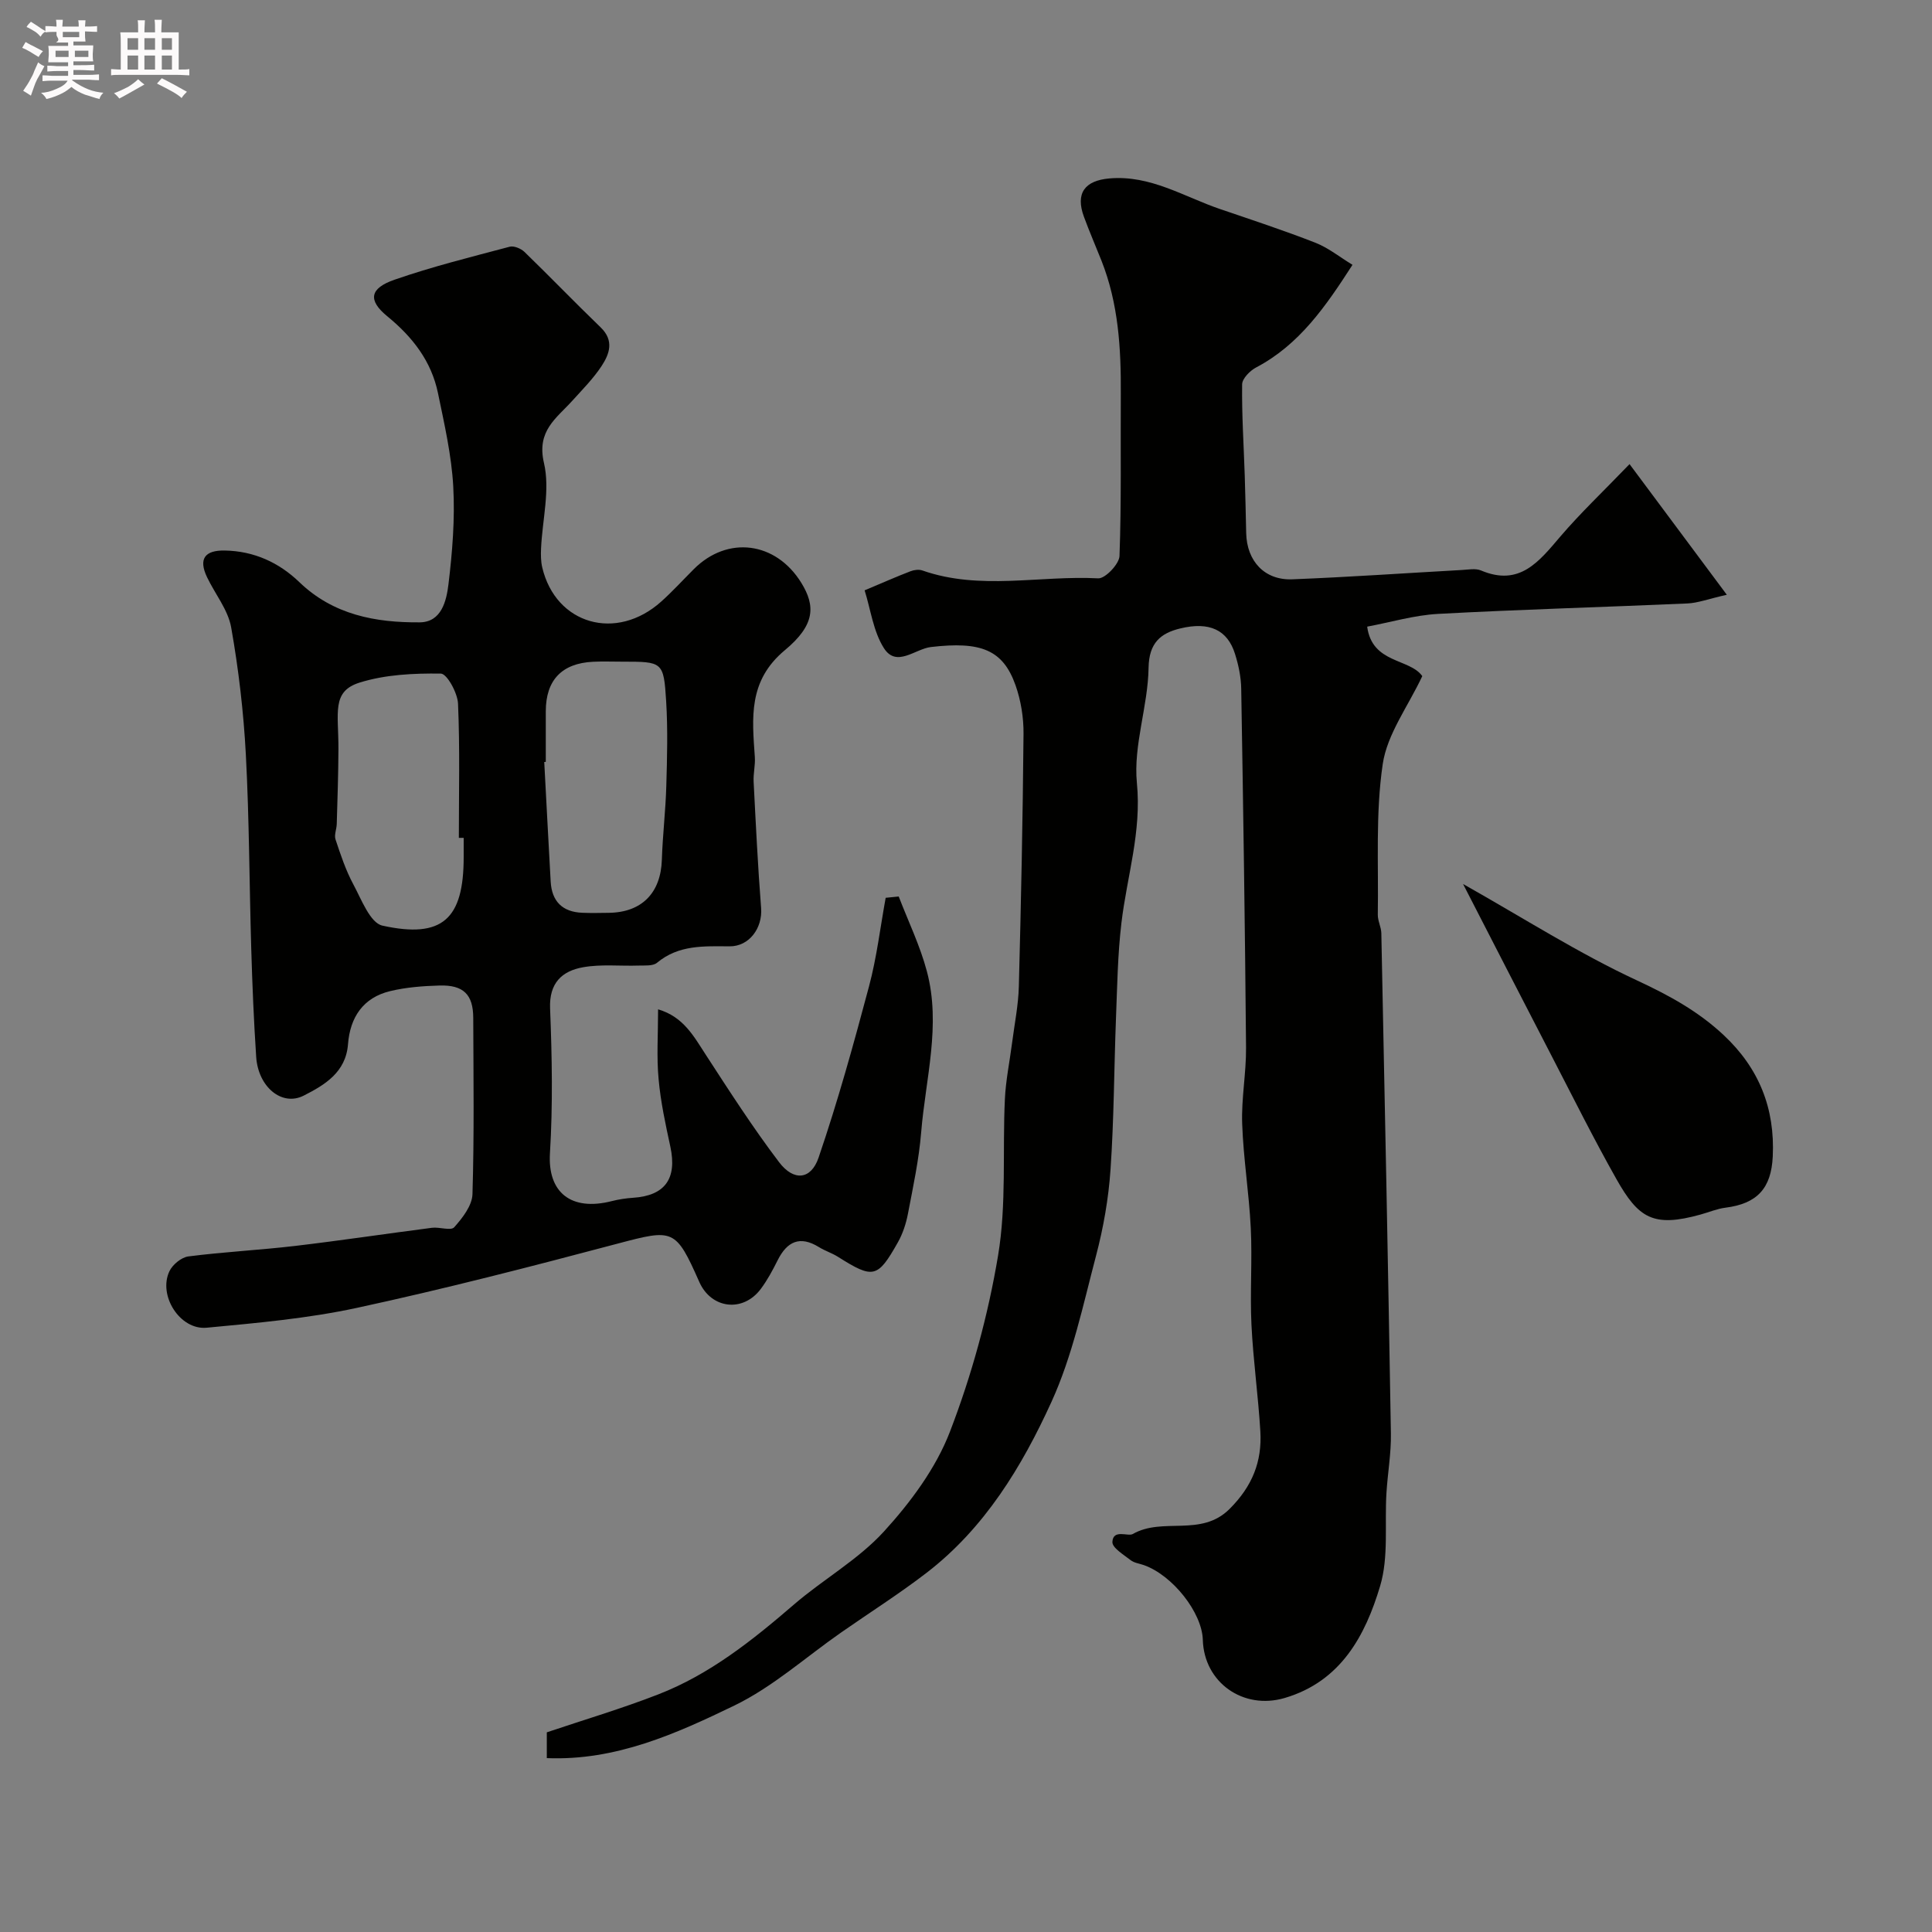 <svg enable-background="new 0 0 400 400" viewBox="0 0 400 400" xmlns="http://www.w3.org/2000/svg"><rect x="0" y="0" width="400" height="400" fill="#808080" stroke="none"/><path d="m6.8 9.5c.6.3 1.3.7 2.1 1.1-.4.4-.7.8-.9 1.2-.7-.4-1.3-.8-1.8-1.1s-1.1-.6-1.6-.8c.2-.4.5-.8.7-1.2.4.2.8.5 1.5.8zm.9 6.9c-.3.6-.5 1.1-.7 1.7s-.4 1.1-.6 1.7c-.6-.4-1.1-.7-1.6-1 .7-1 1.2-1.8 1.5-2.4.3-.5.6-1.1.8-1.7.3-.6.5-1.2.8-1.8.3.3.8.6 1.3.8-.7 1.3-1.2 2.2-1.5 2.7zm.1-11c.4.3 1 .7 1.7 1.1-.5.2-.8.6-1.1 1.1-.5-.6-1-1-1.4-1.2s-.9-.6-1.5-.8c.2-.4.5-.7.9-1.1.5.3.9.6 1.4.9zm10.5 13.1c1 .4 2 .6 3.1.7-.4.4-.7.8-.8 1.3-.9-.2-1.9-.6-3-.9-1-.4-2-.9-2.8-1.6-.5.4-1.1.9-1.9 1.3s-1.9.9-3.3 1.2c-.1-.3-.5-.8-1.1-1.3 1 0 2.1-.3 3.2-.8 1.2-.5 1.9-1 2.3-1.7h-3.2c-.4 0-1 0-2 .1v-1.2c1 0 1.7.1 2 .1h3.3v-1h-2.3c-.2 0-.9 0-2 .1v-1.2c1.2 0 1.9.1 2 .1h2.3v-.8h-4.1c0-.7.1-1.2.1-1.6 0-.5 0-1.1-.1-1.8h4.1v-.7h-2.5c1-.6.1-1.1.1-1.6v-.6h-.5c-.4 0-1 0-1.8.1v-1.3c1.2 0 1.9.1 2.1.1h.2c0-.3 0-.8-.1-1.4h1.4c0 .6-.1 1-.1 1.4h3.4c0-.4 0-.8-.1-1.3h1.5c0 .4-.1.9-.1 1.3.7 0 1.5 0 2.5-.1v1.2c-1 0-1.8-.1-2.5-.1v.6c0 .3 0 .8.1 1.5h-2.5v.8h4.1c0 .7-.1 1.3-.1 1.8s0 1 .1 1.5h-4.1v.8h1.4c.8 0 1.8 0 2.9-.1v1.2c-1 0-1.9-.1-2.8-.1h-1.5v1h3.2c.3 0 1 0 2.1-.1v1.2c-1.1 0-1.8-.1-2.1-.1h-3.4l-.1.1c1.4 1 2.4 1.5 3.4 1.9zm-4.1-6.7v-1.3h-2.7v1.3zm2.2-4.1v-1.1h-3.4v1.1zm1.9 4.1v-1.3h-2.8v1.3z" fill="#fcfafa"/><path d="m37 6.7v2.3 5.4c1 0 1.8 0 2.2-.1v1.3c-.6 0-1.5-.1-2.5-.1h-11.9c-.7 0-1.3 0-1.8.1v-1.3c.5 0 1.1.1 2 .1v-5.2c0-1 0-1.8-.1-2.5h3.7c0-1.3 0-2.1-.1-2.5h1.5c0 .4-.1 1.3-.1 2.5h2.2c0-1.2 0-2.1-.1-2.6h1.5c0 .4-.1 1.3-.1 2.6zm-12.3 13.7c-.3-.4-.7-.8-1.1-1.1 1.1-.4 2.1-.9 2.9-1.3.8-.5 1.5-1 2.1-1.6.4.4.9.8 1.3 1.1-2.5 1.4-4.2 2.4-5.2 2.9zm3.9-10.1v-2.4h-2.2v2.4zm0 4.1v-2.9h-2.2v2.9zm3.5-4.1v-2.4h-2.2v2.4zm0 4.1v-2.9h-2.2v2.9zm.4 2.9 1-1.1c.6.3 1.4.7 2.5 1.3s2 1.1 2.7 1.5c-.4.4-.8.8-1.1 1.3-.8-.8-2.5-1.7-5.1-3zm3.1-7v-2.4h-2.1v2.4zm0 4.1v-2.9h-2.1v2.9z" fill="#fcfafa"/><g fill="#010100"><path d="m113.21 364c0-1.85 0-3.28 0-5.34 7.66-2.58 15.47-4.9 23.04-7.84 10.68-4.14 19.52-11.2 28.13-18.62 6.07-5.23 13.3-9.28 18.63-15.12 5.52-6.05 10.75-13.09 13.66-20.65 4.51-11.72 7.9-24.09 9.97-36.48 1.77-10.57.9-21.57 1.41-32.37.18-3.9.99-7.77 1.49-11.66.5-3.9 1.3-7.79 1.4-11.69.46-17.43.82-34.87.97-52.3.03-3.36-.54-6.9-1.66-10.07-2.6-7.34-7.17-9.11-17.51-7.9-3.27.38-7.13 4.32-9.73.24-2.21-3.47-2.75-8.01-4-11.98 3.95-1.66 6.71-2.88 9.53-3.96.73-.28 1.72-.4 2.43-.15 11.96 4.19 24.28.99 36.4 1.63 1.45.08 4.35-2.96 4.41-4.63.41-11.18.2-22.38.27-33.57.06-9.41-.49-18.71-4.01-27.59-1.2-3.02-2.5-6.01-3.62-9.06-1.81-4.9.18-7.51 5.29-7.95 8.49-.73 15.4 3.79 22.91 6.35 6.6 2.25 13.24 4.43 19.73 6.97 2.67 1.05 5.01 2.95 7.67 4.57-5.56 8.63-11 16.53-19.94 21.24-1.28.67-2.9 2.31-2.91 3.51-.08 6.28.33 12.57.54 18.85.13 3.98.21 7.97.3 11.95.13 5.8 3.81 9.79 9.56 9.56 11.7-.46 23.39-1.28 35.09-1.93 1.33-.07 2.83-.38 3.97.1 8.02 3.39 12.03-1.89 16.44-7.05 4.13-4.83 8.78-9.23 14.31-14.97 7 9.41 13.14 17.65 20.14 27.05-3.89.88-6.02 1.71-8.18 1.8-17.2.76-34.41 1.23-51.6 2.16-4.94.27-9.81 1.73-14.68 2.64 1.03 7.69 8.77 6.53 11.41 10.24-2.95 6.28-7.27 11.99-8.19 18.21-1.51 10.22-.85 20.77-1.02 31.19-.02 1.27.7 2.55.73 3.83.71 34.53 1.41 69.07 1.98 103.6.07 4.09-.67 8.19-.92 12.29-.4 6.45.49 13.25-1.31 19.27-3.07 10.28-8.14 19.76-19.76 23.18-8.59 2.53-16.7-3.22-16.95-12.04-.16-5.65-6.27-13.39-12.23-15.48-.92-.32-2-.45-2.72-1.02-1.44-1.13-3.82-2.55-3.77-3.76.12-2.73 3.23-1.09 4.2-1.64 6.25-3.58 14.14.7 20.05-5.19 4.73-4.72 6.75-9.82 6.38-16.08-.44-7.37-1.48-14.7-1.84-22.07-.32-6.65.19-13.34-.14-19.99-.35-7.22-1.53-14.39-1.78-21.61-.19-5.25.85-10.53.8-15.8-.21-24.77-.58-49.54-1-74.3-.04-2.41-.56-4.89-1.29-7.2-1.54-4.92-5.27-6.74-11.36-5.25-3.99.97-6.45 2.94-6.53 8.14-.12 7.97-3.18 16.05-2.42 23.83 1 10.14-2.06 19.35-3.2 28.99-.78 6.55-.87 13.19-1.13 19.79-.4 10.43-.41 20.89-1.13 31.3-.41 5.99-1.47 12.02-3 17.83-2.68 10.19-4.88 20.7-9.21 30.21-6.12 13.43-13.86 26.2-25.92 35.46-5.69 4.37-11.77 8.22-17.66 12.33-7.33 5.11-14.14 11.26-22.08 15.11-12.08 5.84-24.56 11.47-38.84 10.89z"/><path d="m136.25 208.97c5.27 1.55 7.39 5.59 9.89 9.43 4.89 7.52 9.75 15.09 15.17 22.23 3.02 3.97 6.6 3.65 8.17-.96 3.98-11.65 7.27-23.55 10.44-35.45 1.6-5.99 2.33-12.22 3.45-18.34l2.7-.27c1.98 5.15 4.42 10.18 5.83 15.49 2.97 11.14-.27 22.23-1.18 33.31-.46 5.67-1.67 11.28-2.74 16.88-.39 2.04-1.07 4.13-2.09 5.93-4.2 7.45-5.1 7.59-12.4 2.99-1.24-.78-2.68-1.23-3.92-2-3.97-2.46-6.63-1.17-8.58 2.74-1.02 2.04-2.11 4.08-3.47 5.9-3.69 4.94-10.26 4.15-12.74-1.44-4.9-11.07-5.36-10.99-16.91-7.93-17.91 4.75-35.87 9.39-53.98 13.3-10.19 2.2-20.7 3.13-31.11 4.11-5.52.52-10.09-6.68-7.7-11.7.65-1.37 2.47-2.87 3.91-3.06 7.33-.94 14.73-1.31 22.07-2.17 9.48-1.12 18.92-2.54 28.38-3.76 1.56-.2 3.91.67 4.6-.11 1.72-1.93 3.71-4.49 3.78-6.85.37-12.15.2-24.33.16-36.49-.01-4.83-2.01-6.85-6.97-6.71-3.43.1-6.92.36-10.24 1.16-5.59 1.35-8.29 5.42-8.72 11-.45 5.83-4.84 8.44-9.18 10.64-4.52 2.29-9.42-1.81-9.83-8.02-.49-7.42-.8-14.86-1.02-22.3-.4-13.43-.41-26.88-1.12-40.3-.47-8.81-1.5-17.64-3.04-26.33-.65-3.65-3.34-6.91-5-10.4-1.82-3.82-.42-5.59 3.69-5.51 6.03.11 11.19 2.47 15.43 6.55 7.03 6.77 15.78 8.39 24.91 8.32 4.54-.03 5.55-4.5 5.96-7.89.81-6.7 1.36-13.53.99-20.25-.36-6.48-1.84-12.92-3.16-19.31-1.37-6.63-5.25-11.62-10.5-15.92-4.08-3.34-3.62-5.79 1.5-7.57 7.81-2.71 15.86-4.71 23.85-6.83.88-.23 2.33.38 3.06 1.08 5.31 5.15 10.44 10.48 15.77 15.62 2.84 2.74 1.83 5.51.18 8.02-1.71 2.59-3.94 4.84-6.04 7.16-3.3 3.66-7.44 6.21-5.88 12.89 1.3 5.54-.33 11.76-.6 17.69-.06 1.32-.05 2.69.25 3.96 2.8 11.8 15.35 15.39 24.65 7.03 2.35-2.11 4.49-4.46 6.73-6.7 6.99-6.99 16.98-5.71 22.26 2.85 2.94 4.78 2.87 8.71-3.41 13.93-7.63 6.35-6.78 14.01-6.22 22.12.12 1.69-.34 3.41-.25 5.11.45 8.73.87 17.46 1.55 26.17.32 4.1-2.44 7.95-6.53 7.92-5.3-.03-10.53-.34-15.02 3.4-.85.71-2.51.54-3.8.58-3.85.13-7.78-.32-11.52.35-4.36.78-7.04 3.25-6.82 8.55.4 9.98.58 20.02-.03 29.98-.49 8.03 4.31 12.06 12.83 9.88 1.42-.36 2.89-.58 4.35-.68 6.65-.43 9.17-3.96 7.75-10.58-1-4.62-2.01-9.27-2.43-13.96-.44-4.58-.11-9.25-.11-14.48zm-40.25-35.5c-.33 0-.67 0-1 0 0-9.27.23-18.54-.17-27.79-.1-2.23-2.29-6.2-3.56-6.22-5.62-.08-11.5.2-16.81 1.86-5.87 1.84-4.36 6.24-4.39 13.77-.02 5.17-.2 10.34-.35 15.51-.03 1.08-.57 2.27-.25 3.21 1.05 3.16 2.11 6.36 3.68 9.28 1.68 3.13 3.49 7.99 6.02 8.55 12.44 2.74 16.83-1.37 16.83-14.17 0-1.33 0-2.66 0-4zm17-15.73c-.11.01-.21.01-.32.02.44 8.25.87 16.5 1.33 24.75.23 4.1 2.42 6.3 6.53 6.47 1.83.08 3.66.03 5.49.01 6.85-.08 10.78-4.12 11-10.98.16-5.1.78-10.18.92-15.28.17-5.85.33-11.73-.03-17.56-.51-8.2-.72-8.18-9.13-8.18-2 0-4-.08-5.99.02-6.48.31-9.79 3.8-9.8 10.24z"/><path d="m302.91 183.02c12.69 7.16 23.98 14.38 36.02 19.97 6.62 3.08 12.66 6.37 17.94 11.32 7.31 6.85 10.64 15.15 10.16 25.13-.31 6.57-3.2 9.77-9.8 10.6-1.75.22-3.44.95-5.16 1.42-9.78 2.72-12.84.77-17.44-7.4-4.72-8.37-9.01-16.99-13.43-25.53-5.91-11.4-11.76-22.82-18.29-35.51z"/></g></svg>